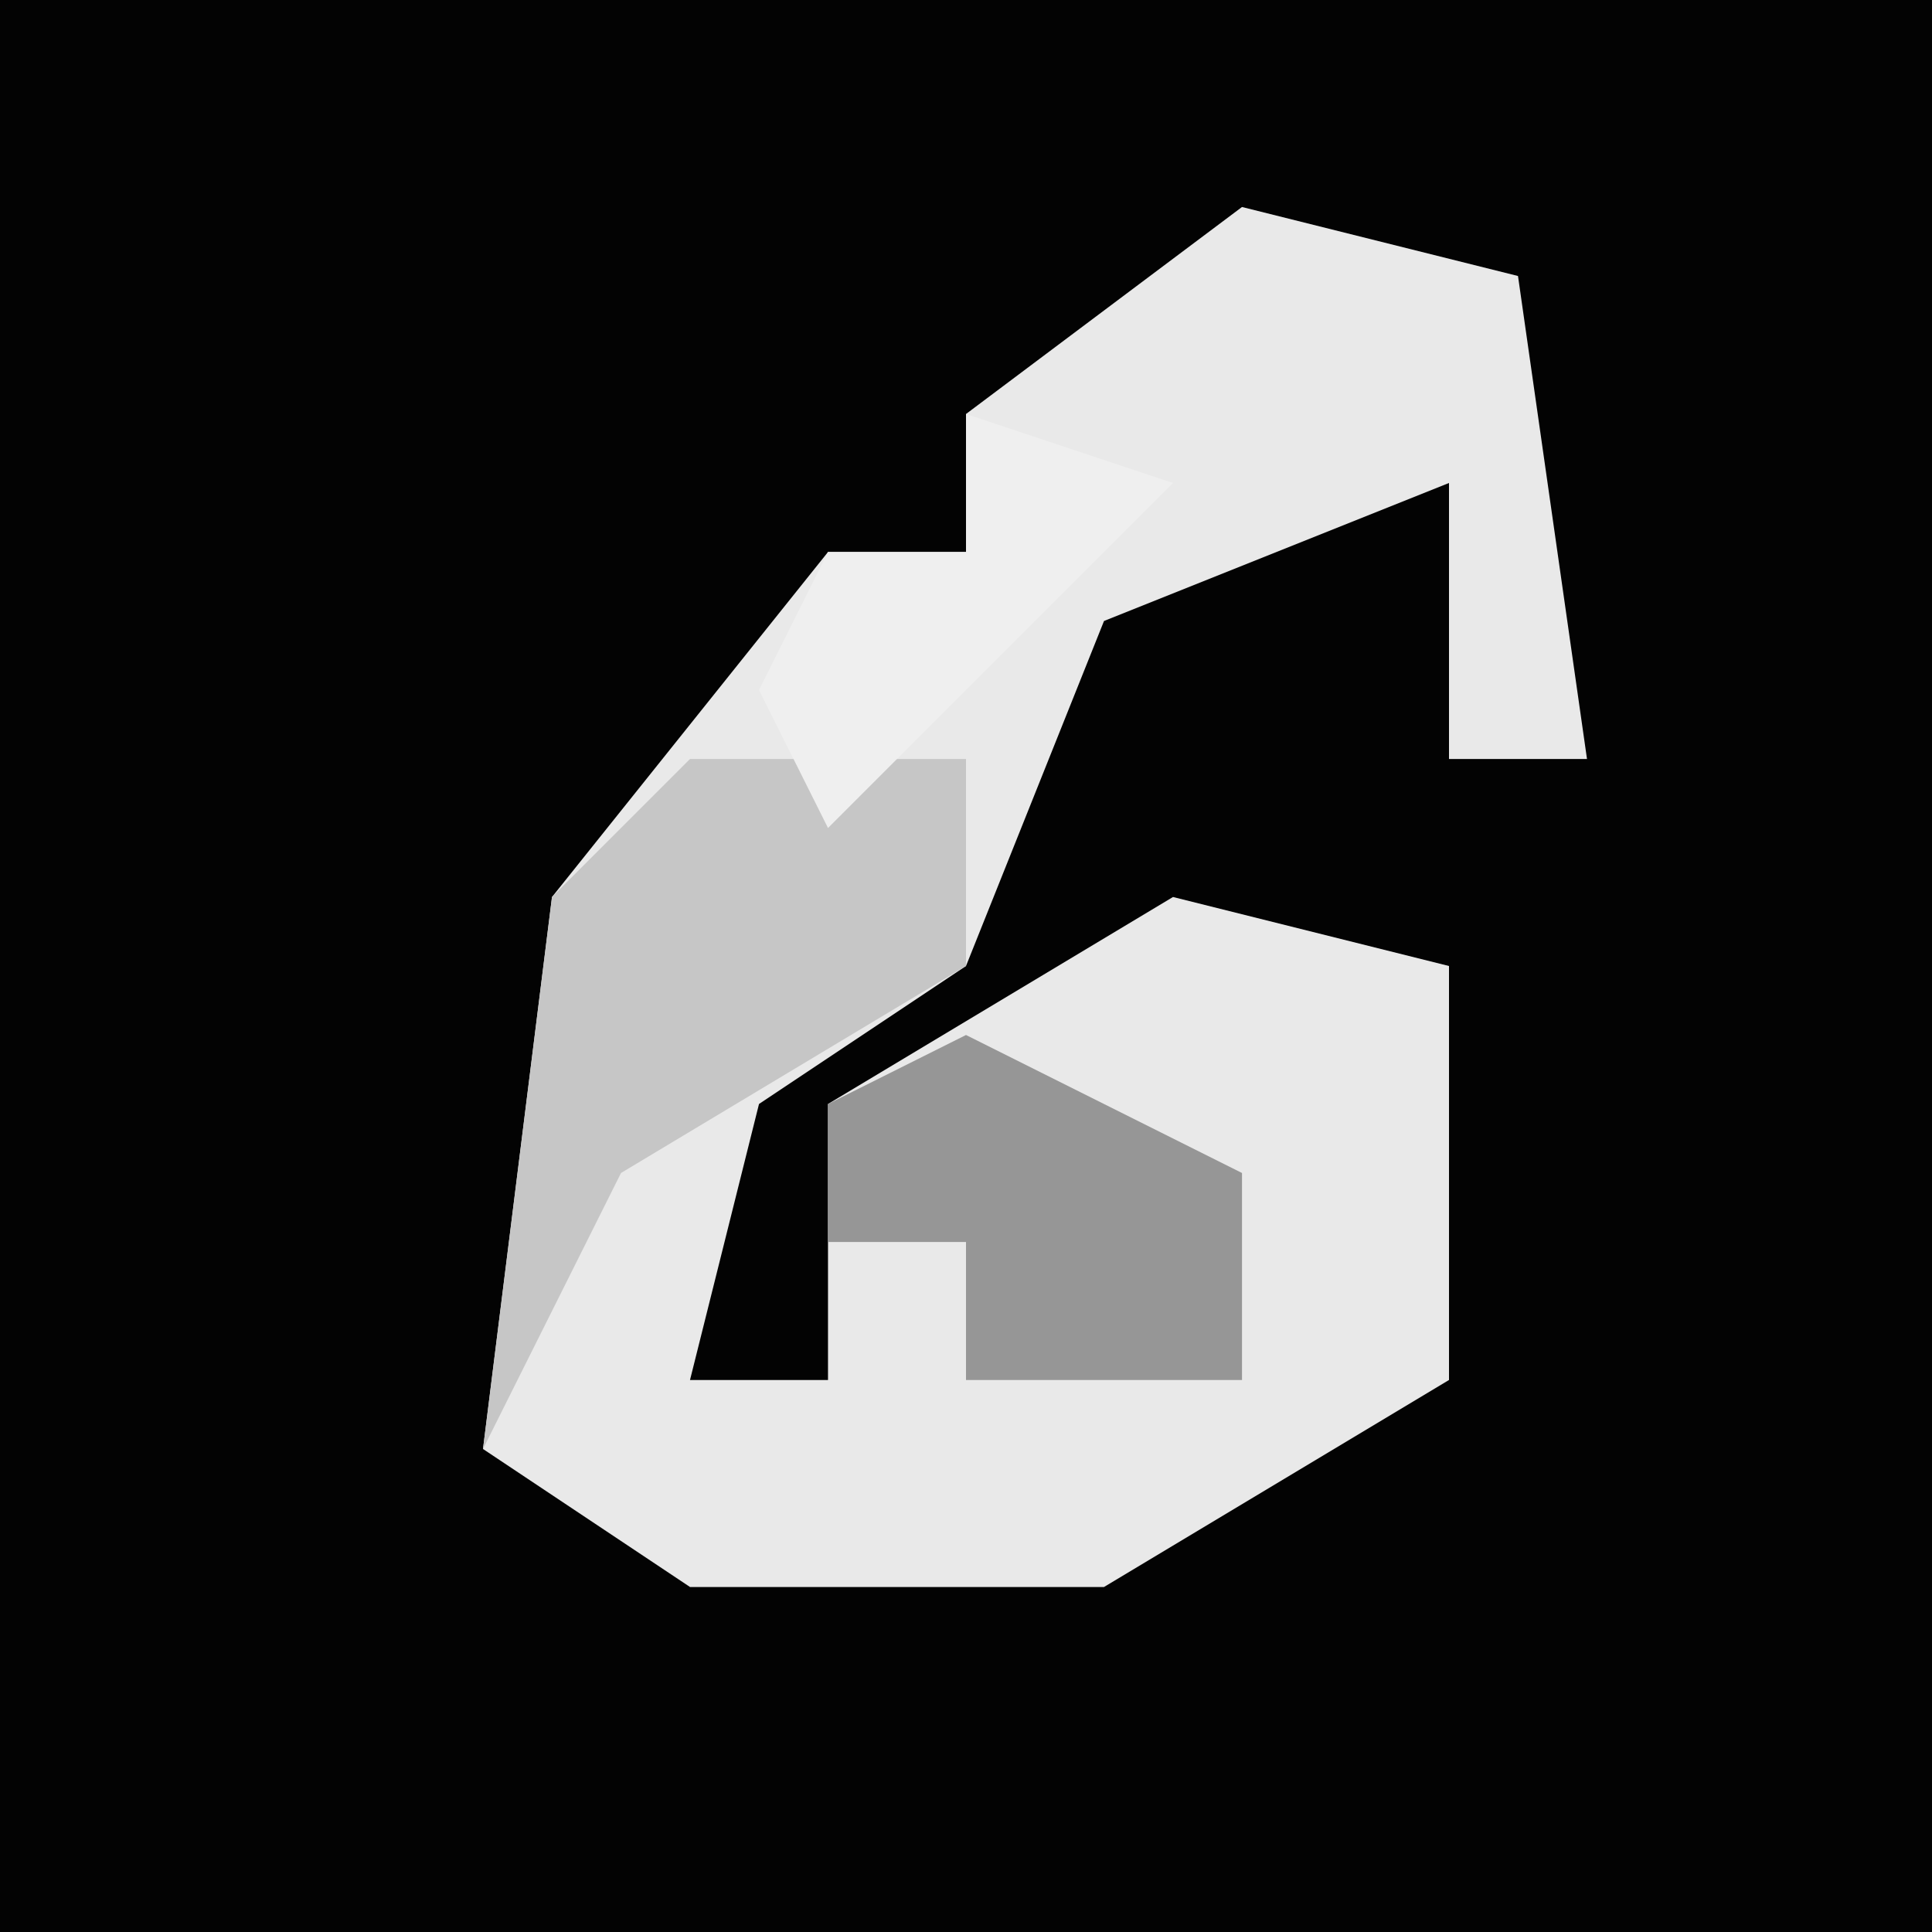 <?xml version="1.0" encoding="UTF-8"?>
<svg version="1.1" xmlns="http://www.w3.org/2000/svg" width="28" height="28">
<path d="M0,0 L28,0 L28,28 L0,28 Z " fill="#030303" transform="translate(0,0)"/>
<path d="M0,0 L4,1 L5,8 L3,8 L3,4 L-2,6 L-4,11 L-7,13 L-8,17 L-6,17 L-6,13 L-1,10 L3,11 L3,17 L-2,20 L-8,20 L-11,18 L-10,10 L-6,5 L-4,5 L-4,3 Z " fill="#E9E9E9" transform="translate(18,3)"/>
<path d="M0,0 L4,0 L4,3 L-1,6 L-3,10 L-2,2 Z " fill="#C6C6C6" transform="translate(10,11)"/>
<path d="M0,0 L4,2 L4,5 L0,5 L0,3 L-2,3 L-2,1 Z " fill="#969696" transform="translate(14,15)"/>
<path d="M0,0 Z M-2,1 L1,2 L-4,7 L-5,5 L-4,3 L-2,3 Z " fill="#EFEFEF" transform="translate(16,5)"/>
</svg>
